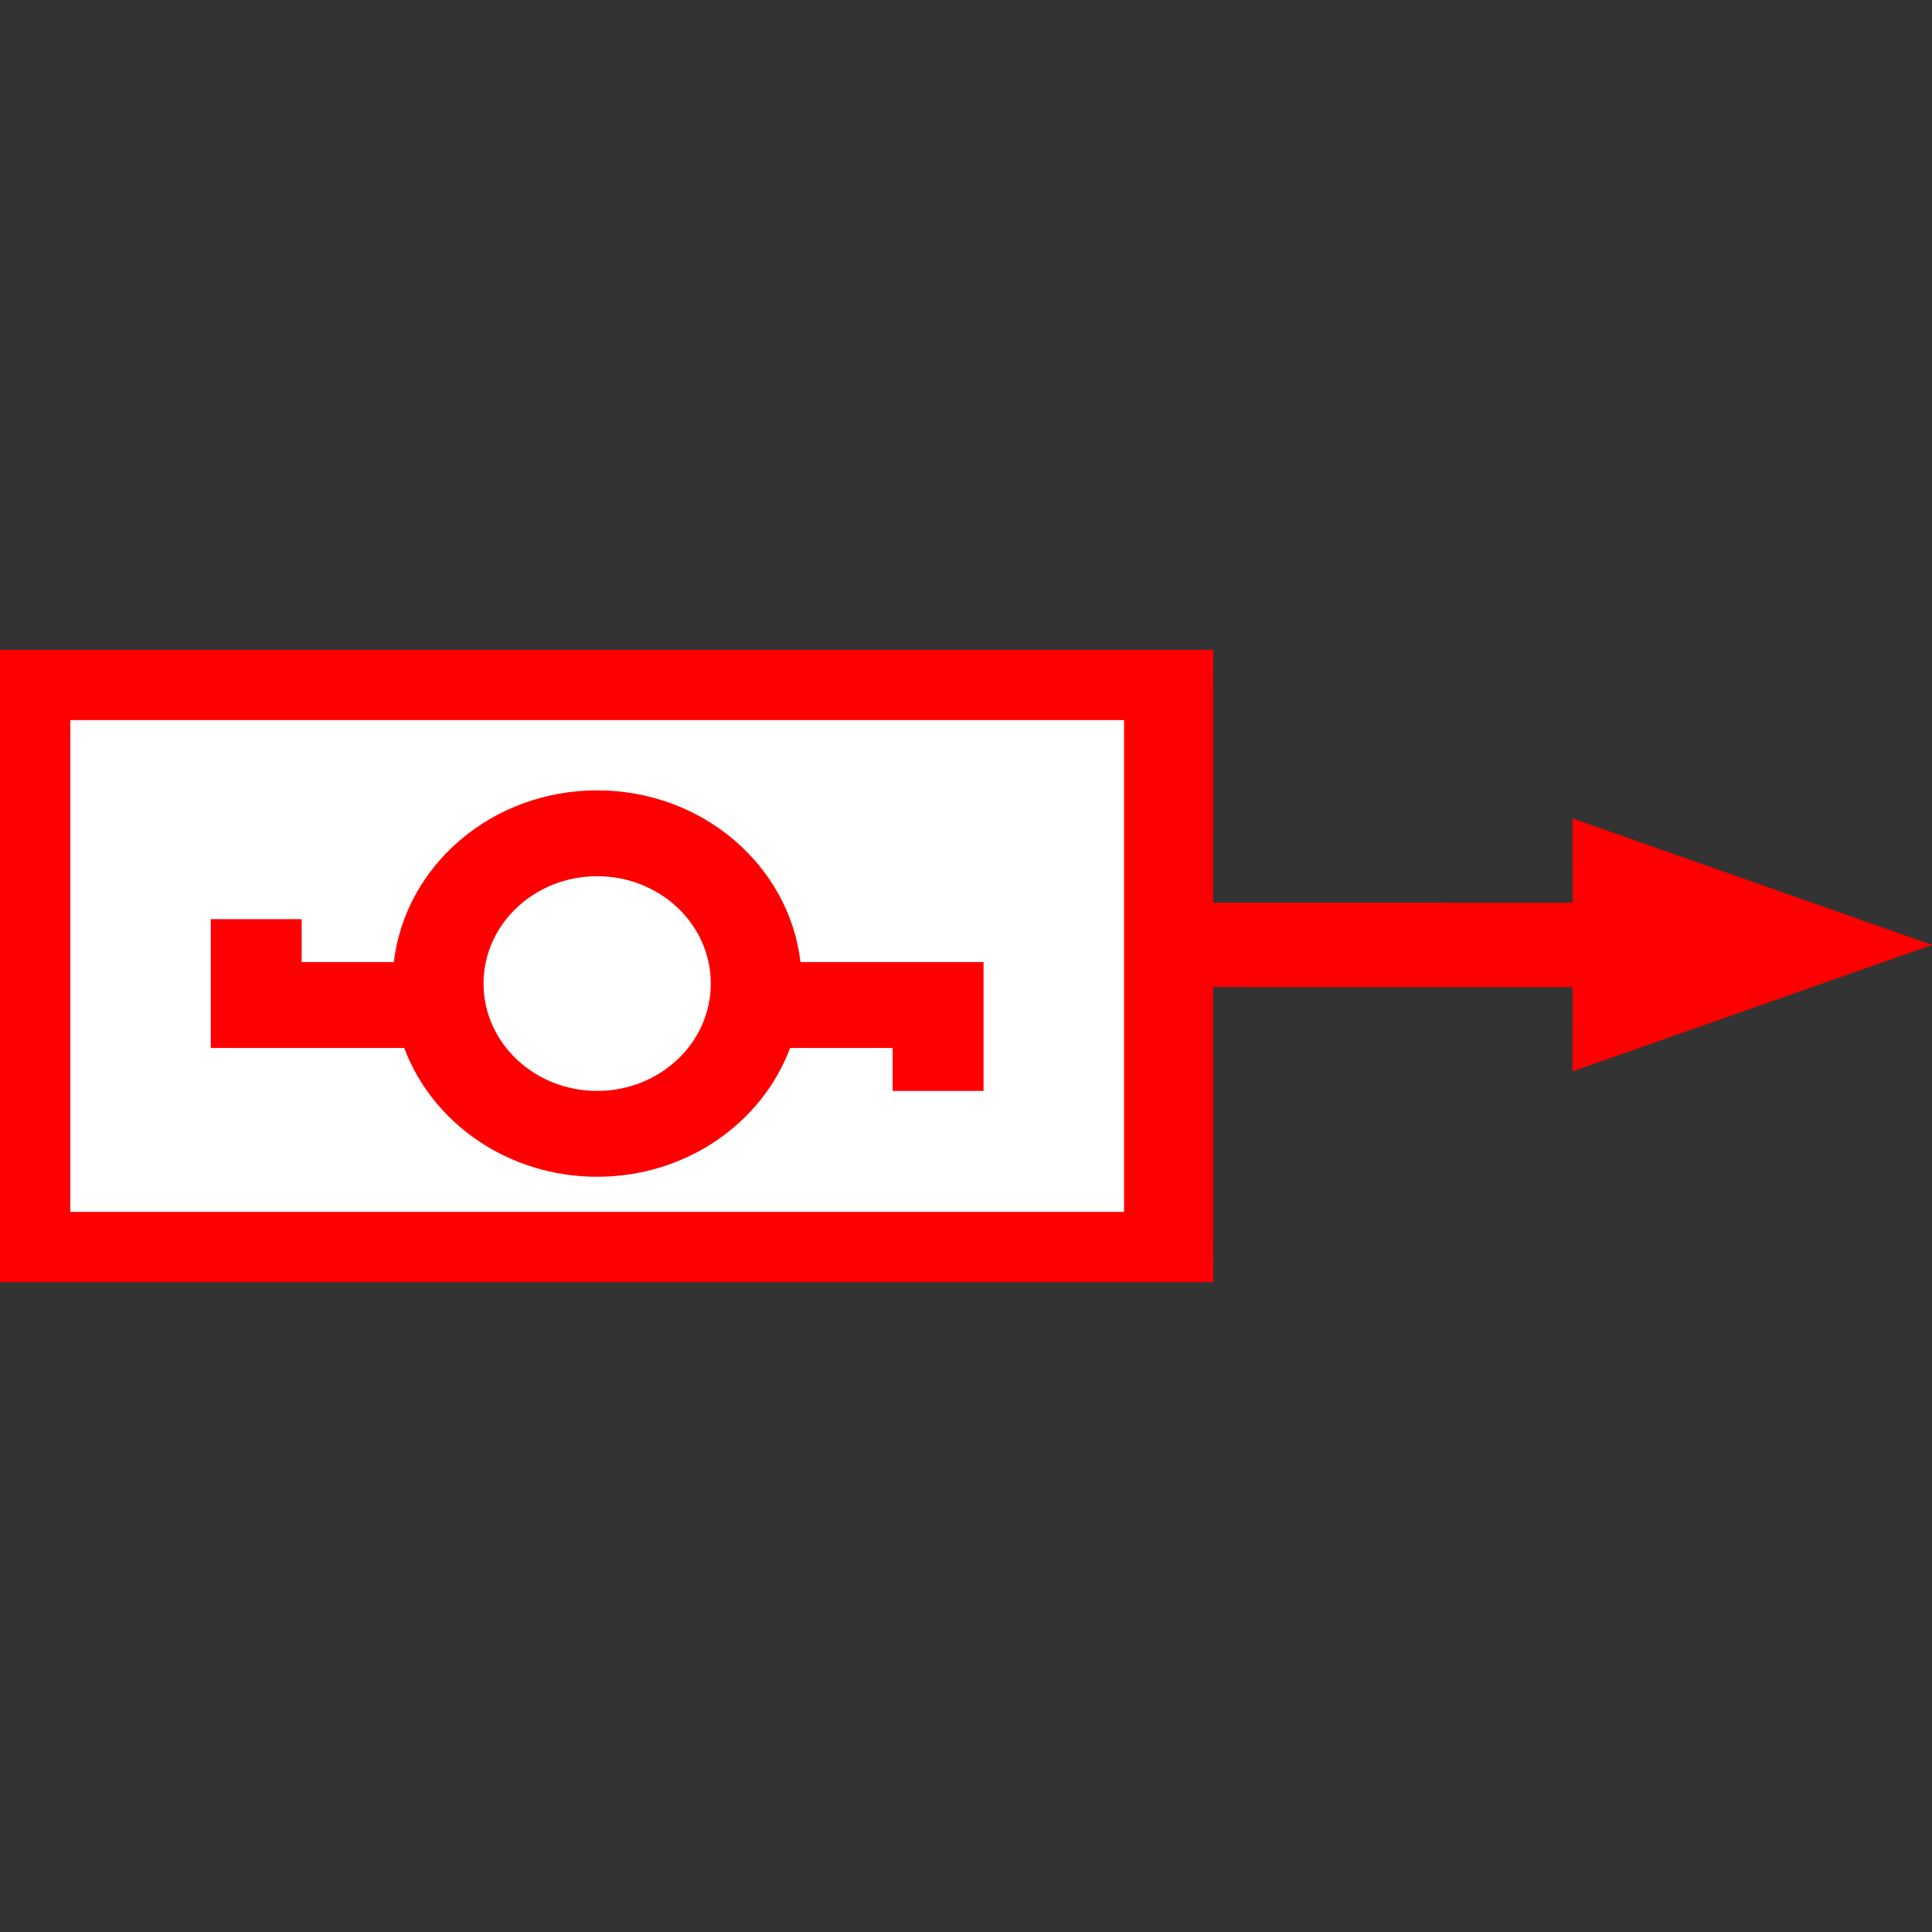<?xml version="1.0" encoding="UTF-8"?>
<svg width="55px" height="55px" viewBox="0 0 55 55" version="1.1" xmlns="http://www.w3.org/2000/svg" xmlns:xlink="http://www.w3.org/1999/xlink">
    <rect x="0" y="0" width="55" height="55" fill="#333333" stroke="none"/>
    <!-- Generator: Sketch 63 (92445) - https://sketch.com -->
    <title>扑火行动</title>
    <desc>Created with Sketch.</desc>
    <g id="页面-1" stroke="none" stroke-width="1" fill="none" fill-rule="evenodd">
        <g id="桌面端" transform="translate(-1954, -156)">
            <g id="编组" transform="translate(1954, 174)">
                <path d="M34.535,0.5 L34.534,7.699 L44.768,7.7 L44.767,5.3 L55,8.9 L44.767,12.5 L44.768,10.101 L34.534,10.099 L34.535,18.5 L0,18.5 L0,0.5 L34.535,0.5 Z M31.977,2.9 L2.558,2.9 L2.558,16.1 L31.977,16.1 L31.977,2.9 Z" id="形状结合" fill="#FF0000"></path>
                <rect id="矩形" fill="#FFFFFF" x="2" y="2.5" width="30" height="14"></rect>
                <path d="M28,9.389 L28,13.056 L25.412,13.056 L25.411,11.833 L22.492,11.834 C21.693,13.97 19.536,15.5 17,15.5 C14.464,15.5 12.307,13.97 11.508,11.834 L6,11.833 L6,8.167 L8.588,8.167 L8.588,9.388 L11.212,9.388 C11.534,6.639 14.003,4.5 17,4.5 C19.997,4.5 22.466,6.639 22.788,9.388 L28,9.389 Z M17,6.944 C15.213,6.944 13.765,8.312 13.765,10 C13.765,11.688 15.213,13.056 17,13.056 C18.787,13.056 20.235,11.688 20.235,10 C20.235,8.312 18.787,6.944 17,6.944 Z" id="形状结合" fill="#FF0000"></path>
            </g>
        </g>
    </g>
</svg>